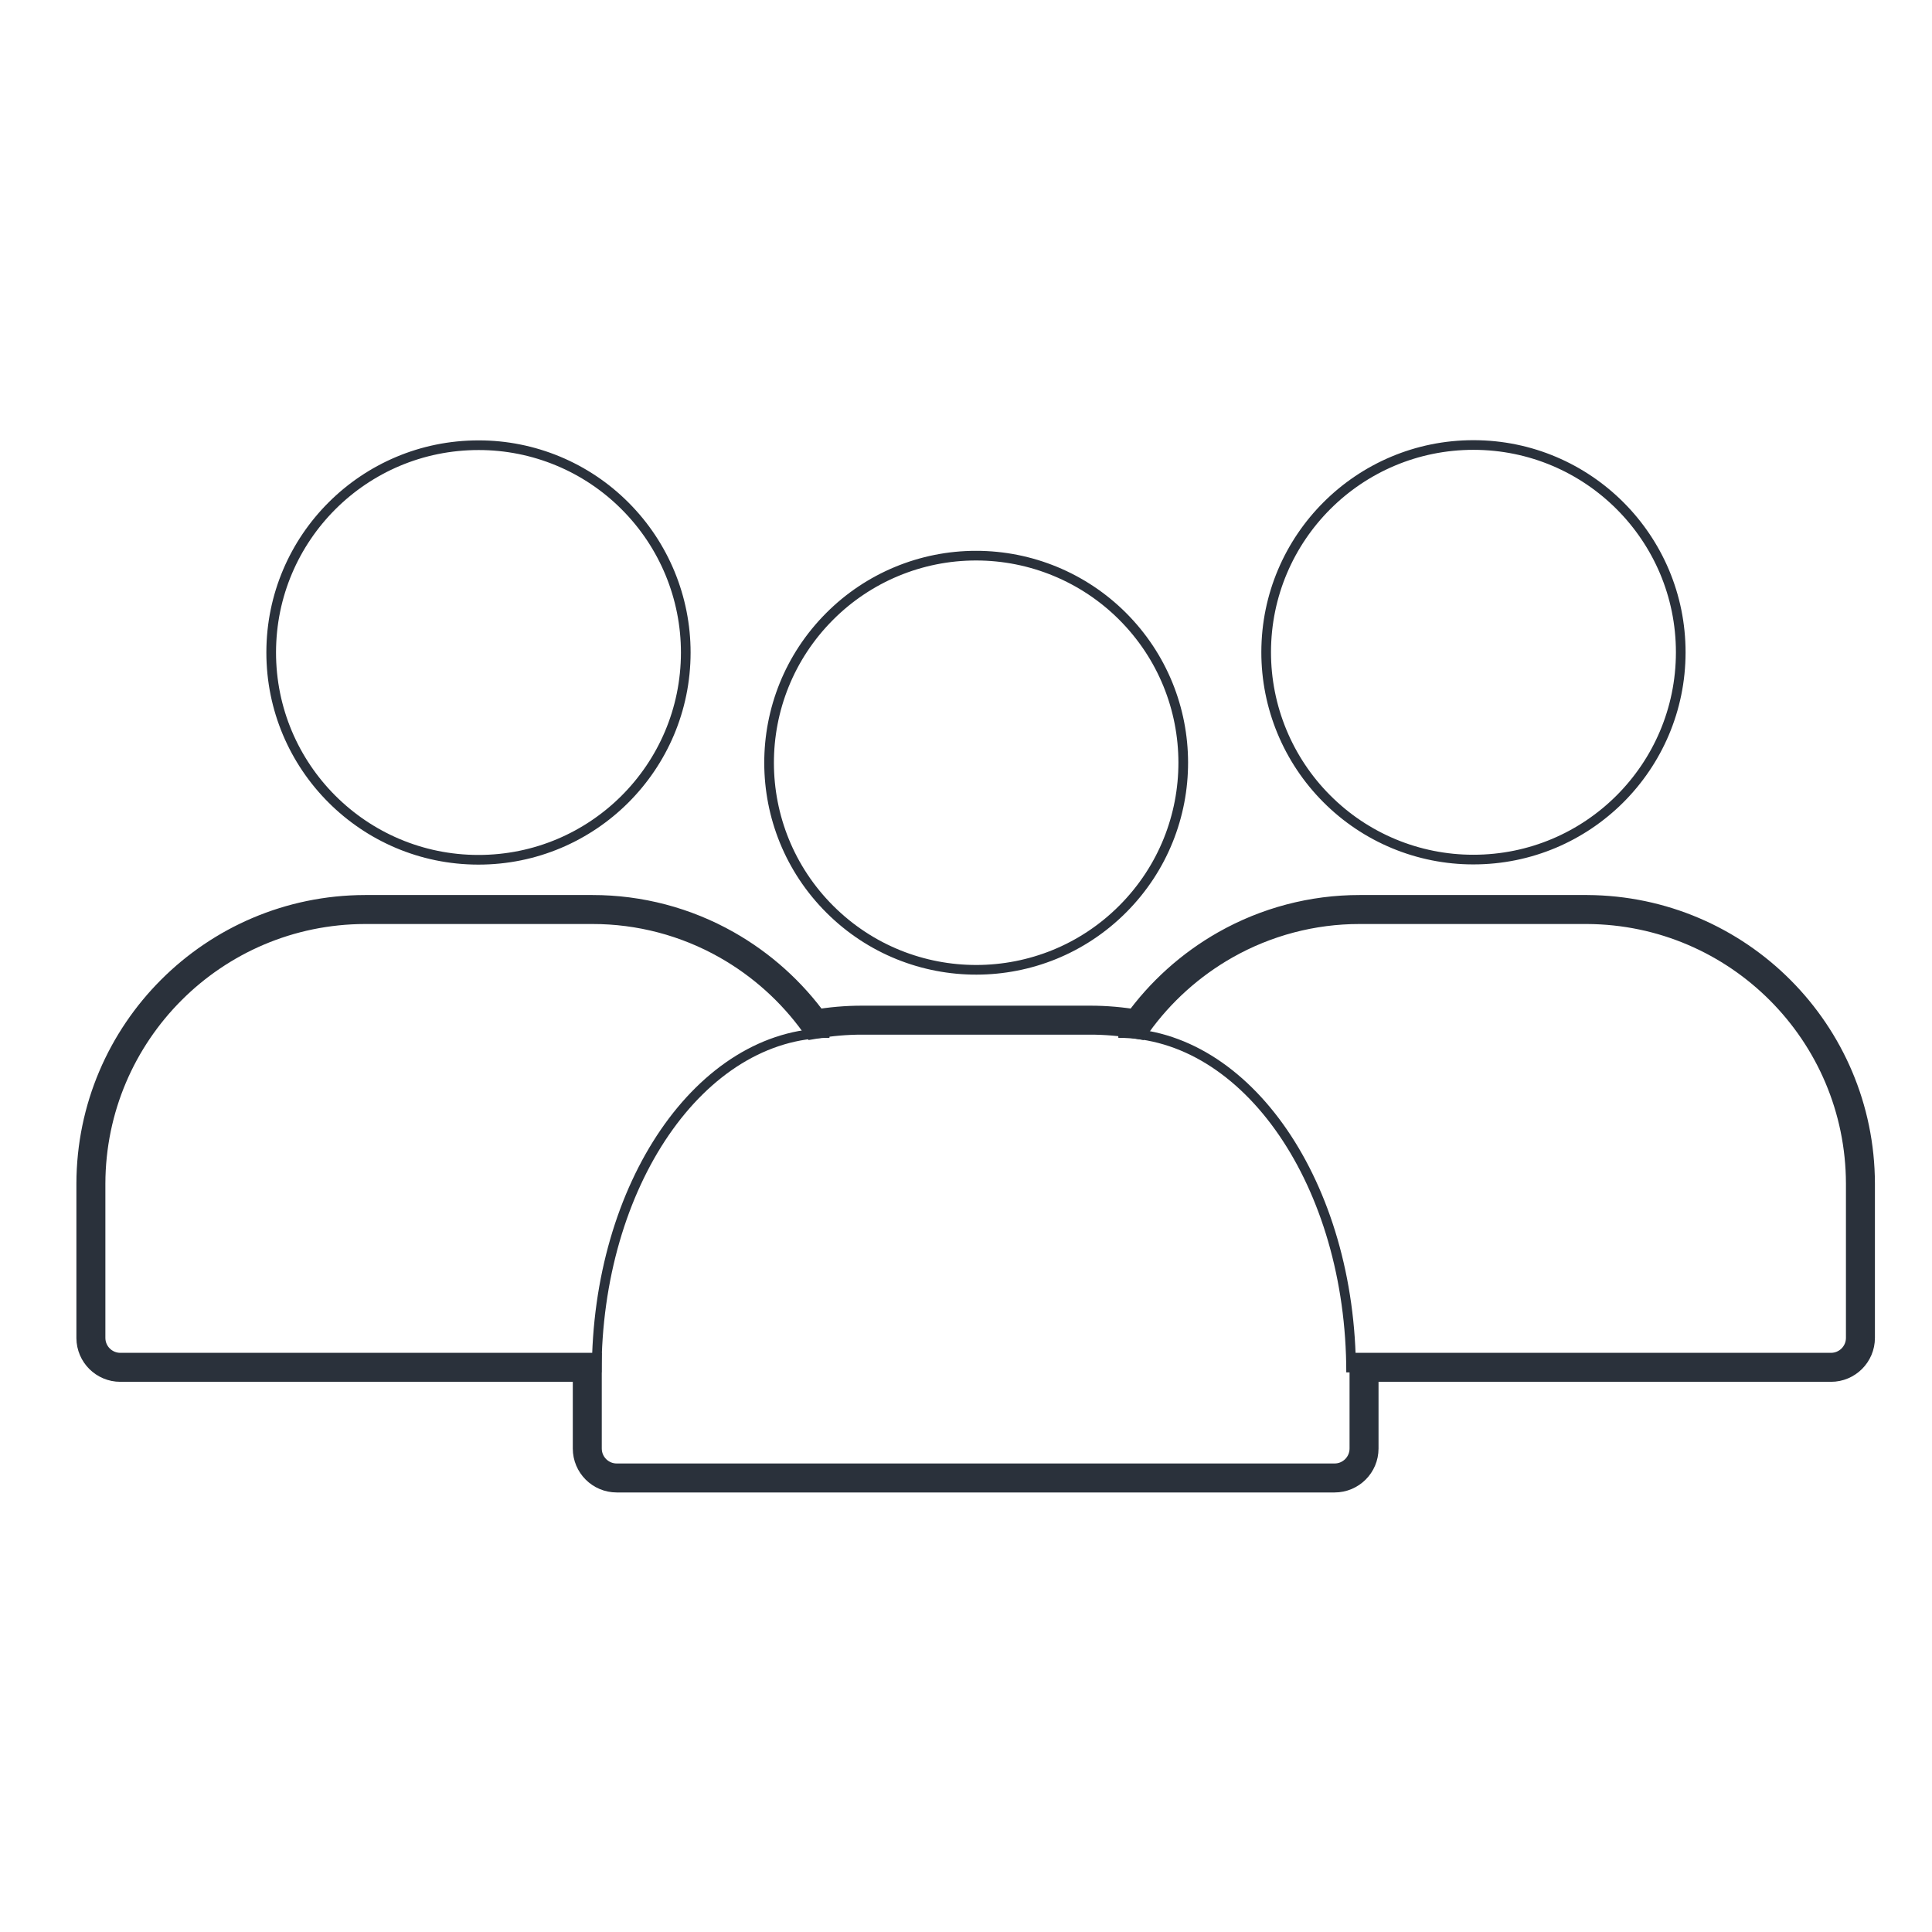 <?xml version="1.0" encoding="utf-8"?>
<!-- Generator: Adobe Illustrator 16.0.0, SVG Export Plug-In . SVG Version: 6.00 Build 0)  -->
<!DOCTYPE svg PUBLIC "-//W3C//DTD SVG 1.1//EN" "http://www.w3.org/Graphics/SVG/1.1/DTD/svg11.dtd">
<svg version="1.1" id="Layer_1" xmlns="http://www.w3.org/2000/svg" xmlns:xlink="http://www.w3.org/1999/xlink" x="0px" y="0px"
	 width="200px" height="200px" viewBox="0 0 200 200" enable-background="new 0 0 200 200" xml:space="preserve">
<g>
	<g>
		<path fill="none" stroke="#2A313B" stroke-width="3" stroke-miterlimit="10" d="M164.303,94.153h-23.561
			c-4.869-0.003-9.655,1.257-13.892,3.657c-3.606,2.045-6.726,4.849-9.142,8.217c-1.611-0.281-3.242-0.421-4.877-0.42h-23.58
			c-1.635-0.002-3.266,0.139-4.876,0.42c-2.417-3.369-5.536-6.172-9.143-8.217c-4.236-2.4-9.022-3.66-13.892-3.657H37.781
			c-15.654,0.034-28.338,12.718-28.372,28.372v15.994c0.012,1.675,1.372,3.026,3.048,3.026h48.338v8.407
			c0,1.683,1.365,3.047,3.047,3.047h74.316c1.682,0,3.047-1.364,3.047-3.047v-8.407h48.338c1.684,0,3.048-1.364,3.048-3.048v-15.973
			C192.557,106.902,179.924,94.234,164.303,94.153z"/>
	</g>
</g>
<g>
	<g>
		<path fill="none" stroke="#2A313B" stroke-miterlimit="10" d="M64.725,52.393c-4.016-4.04-9.478-6.309-15.174-6.305
			c-11.851-0.01-21.466,9.588-21.477,21.439c-0.011,11.851,9.588,21.467,21.439,21.477c11.852,0.011,21.467-9.588,21.477-21.439
			C70.995,61.877,68.742,56.42,64.725,52.393z"/>
	</g>
</g>
<g>
	<g>
		<path fill="none" stroke="#2A313B" stroke-miterlimit="10" d="M152.551,46.067c-11.852-0.011-21.467,9.587-21.478,21.438
			c-0.005,5.688,2.249,11.146,6.265,15.172c4.016,4.04,9.479,6.31,15.174,6.306c11.852,0.011,21.467-9.588,21.478-21.439
			C174,55.693,164.4,46.078,152.551,46.067z"/>
	</g>
</g>
<g>
	<g>
		<path fill="none" stroke="#2A313B" stroke-miterlimit="10" d="M116.185,63.773c-4.021-4.007-9.466-6.255-15.143-6.252
			c-5.696-0.004-11.158,2.266-15.174,6.305c-8.357,8.387-8.334,21.959,0.052,30.316c8.387,8.357,21.96,8.334,30.317-0.053
			C124.594,85.704,124.57,72.131,116.185,63.773z"/>
	</g>
</g>
<path fill="none" stroke="#2A313B" stroke-miterlimit="10" d="M61.767,142.072c0-19.421,10.779-35.136,24.1-35.136"/>
<path fill="none" stroke="#2A313B" stroke-miterlimit="10" d="M139.866,142.072c0-19.421-10.779-35.136-24.1-35.136"/>
</svg>
